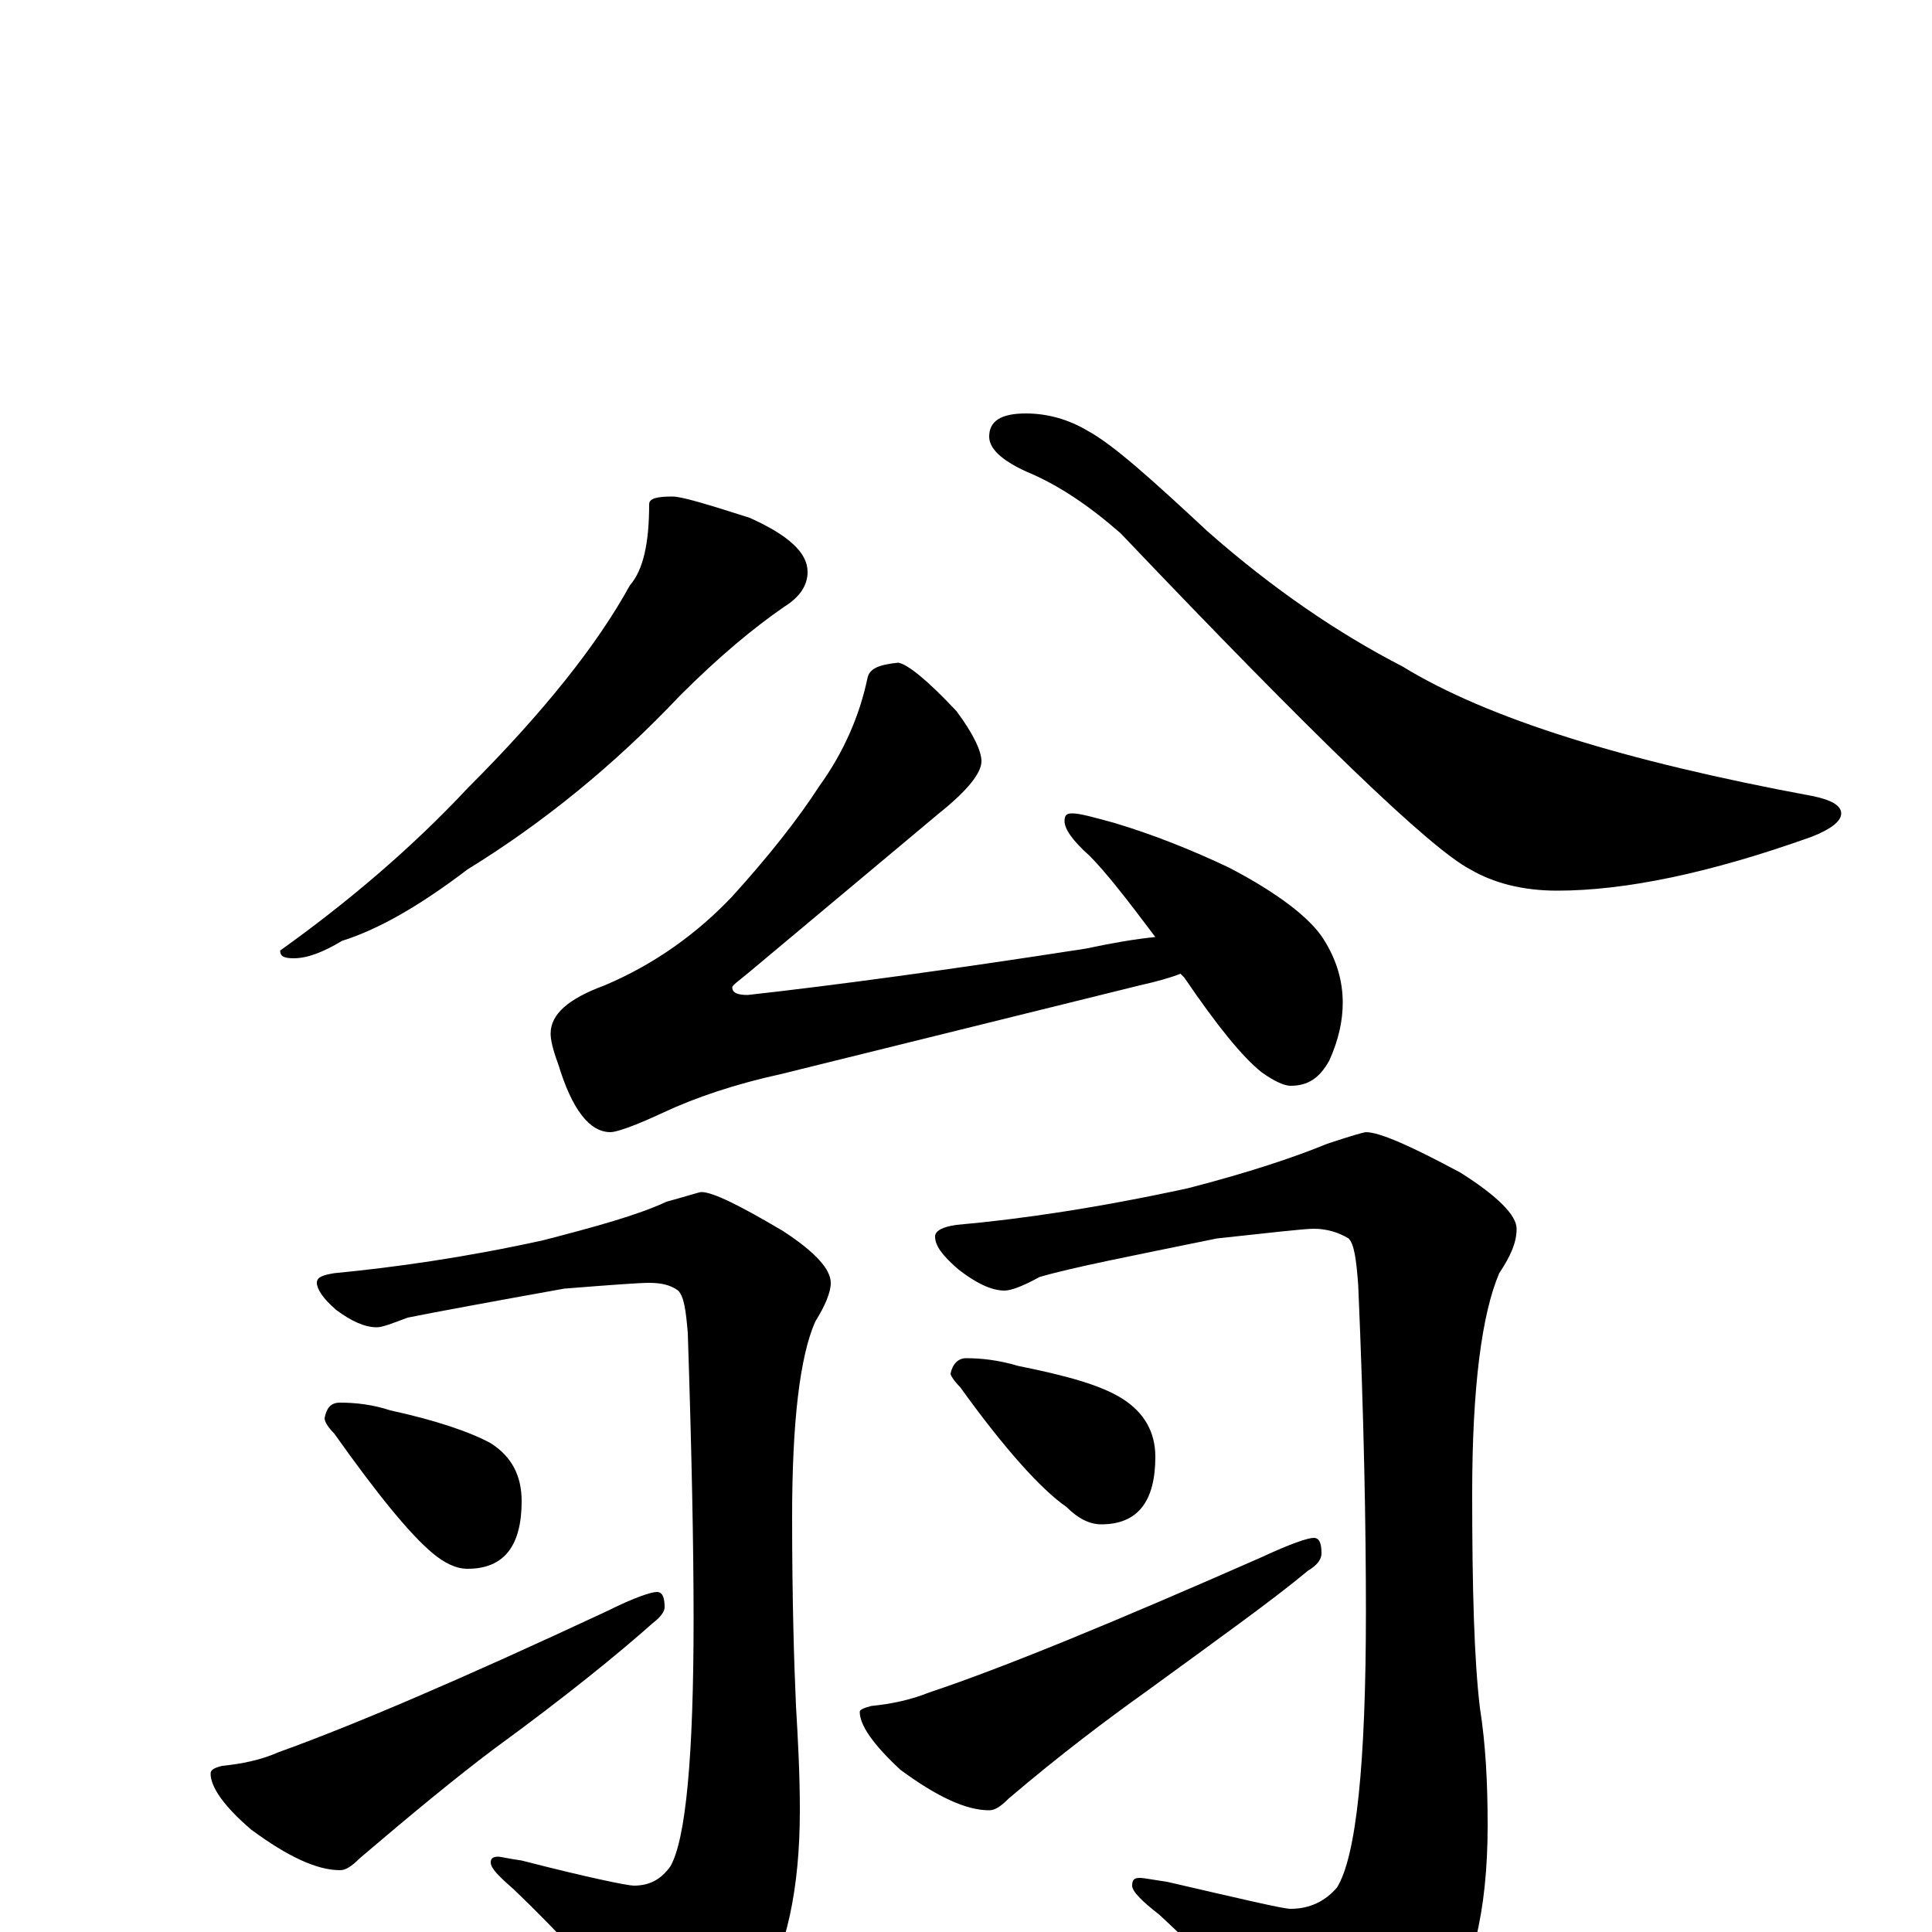 <?xml version="1.0" encoding="utf-8" ?>
<!DOCTYPE svg PUBLIC "-//W3C//DTD SVG 1.1//EN" "http://www.w3.org/Graphics/SVG/1.1/DTD/svg11.dtd">
<svg version="1.1" id="Layer_1" xmlns="http://www.w3.org/2000/svg" xmlns:xlink="http://www.w3.org/1999/xlink" x="0px" y="145px" width="1000px" height="1000px" viewBox="0 0 1000 1000" enable-background="new 0 0 1000 1000" xml:space="preserve">
<g id="Layer_1">
<path id="glyph" transform="matrix(1 0 0 -1 0 1000)" d="M348,743C353,743 366,739 388,732C408,723 418,714 418,704C418,697 414,691 406,686C390,675 372,660 352,640C318,604 281,574 242,550C217,531 196,519 177,513C167,507 159,504 152,504C147,504 145,505 145,508C180,533 213,561 242,592C281,631 309,666 326,697C333,705 336,719 336,739C336,742 340,743 348,743M531,786C542,786 553,783 563,777C576,770 596,752 625,725C659,695 693,672 726,655C770,628 841,606 938,588C948,586 953,583 953,579C953,575 948,571 938,567C885,548 841,539 806,539C788,539 773,543 761,550C740,561 680,619 580,724C564,738 548,749 531,756C518,762 512,768 512,774C512,782 518,786 531,786M465,657C470,656 480,648 495,632C504,620 508,611 508,606C508,600 501,591 486,579l-98,-82C382,492 379,490 379,489C379,486 382,485 387,485C432,490 491,498 562,509C576,512 588,514 598,515C583,535 572,549 564,557C555,565 551,571 551,575C551,578 552,579 555,579C559,579 566,577 577,574C597,568 617,560 636,551C661,538 678,525 685,514C692,503 695,492 695,481C695,472 693,462 688,451C683,442 677,438 668,438C665,438 660,440 653,445C643,453 630,469 613,494C612,495 612,495 611,496C606,494 599,492 590,490l-186,-46C381,439 360,432 343,424C328,417 319,414 316,414C305,414 296,426 289,449C286,457 285,462 285,465C285,475 294,483 313,490C339,501 361,517 379,536C398,557 413,576 424,593C437,611 445,630 449,649C450,654 455,656 465,657M363,383C369,383 383,376 405,363C422,352 430,343 430,336C430,331 427,324 422,316C414,298 410,264 410,215C410,172 411,139 412,117C413,100 414,82 414,63C414,22 407,-9 394,-31C377,-54 363,-66 352,-66C347,-66 341,-62 335,-53C312,-25 289,0 266,22C258,29 254,33 254,36C254,38 255,39 258,39C259,39 263,38 270,37C305,28 325,24 328,24C336,24 342,27 347,34C355,48 359,91 359,162C359,200 358,249 356,310C355,322 354,329 351,332C347,335 342,336 336,336C331,336 317,335 292,333C253,326 226,321 211,318C203,315 198,313 195,313C189,313 182,316 174,322C167,328 164,333 164,336C164,339 167,340 173,341C204,344 240,349 281,358C308,365 330,371 345,378C356,381 362,383 363,383M176,274C184,274 193,273 202,270C225,265 243,259 254,253C265,246 270,236 270,223C270,200 261,188 242,188C236,188 230,191 224,196C212,206 195,227 173,258C170,261 168,264 168,266C169,271 171,274 176,274M340,176C343,176 344,173 344,168C344,166 342,163 338,160C320,144 293,122 256,95C236,80 213,61 186,38C182,34 179,32 176,32C164,32 149,39 130,53C116,65 109,75 109,82C109,84 111,85 115,86C125,87 135,89 144,93C183,107 239,131 314,166C328,173 337,176 340,176M707,414C714,414 730,407 756,393C775,381 785,371 785,364C785,357 782,350 776,341C767,320 762,282 762,227C762,178 763,141 766,116C769,97 770,77 770,55C770,11 762,-23 745,-47C726,-73 709,-86 695,-86C690,-86 684,-81 677,-72C650,-41 625,-14 600,9C591,16 586,21 586,24C586,27 587,28 590,28C592,28 597,27 604,26C643,17 664,12 668,12C678,12 686,16 692,23C702,39 707,87 707,166C707,209 706,266 703,335C702,348 701,356 698,359C693,362 687,364 680,364C675,364 658,362 630,359C586,350 555,344 538,339C529,334 523,332 520,332C513,332 505,336 496,343C488,350 484,355 484,360C484,363 488,365 495,366C529,369 569,375 615,385C646,393 670,401 687,408C699,412 706,414 707,414M500,297C508,297 517,296 527,293C552,288 570,283 581,276C592,269 598,259 598,246C598,223 589,211 570,211C564,211 558,214 552,220C539,229 520,250 497,282C494,285 492,288 492,289C493,294 496,297 500,297M680,204C683,204 684,201 684,196C684,193 682,190 677,187C659,172 631,152 594,125C573,110 549,92 522,69C518,65 515,63 512,63C500,63 485,70 466,84C452,97 445,107 445,114C445,115 447,116 451,117C461,118 471,120 481,124C520,137 578,161 653,194C668,201 677,204 680,204z"/>
</g>
</svg>
